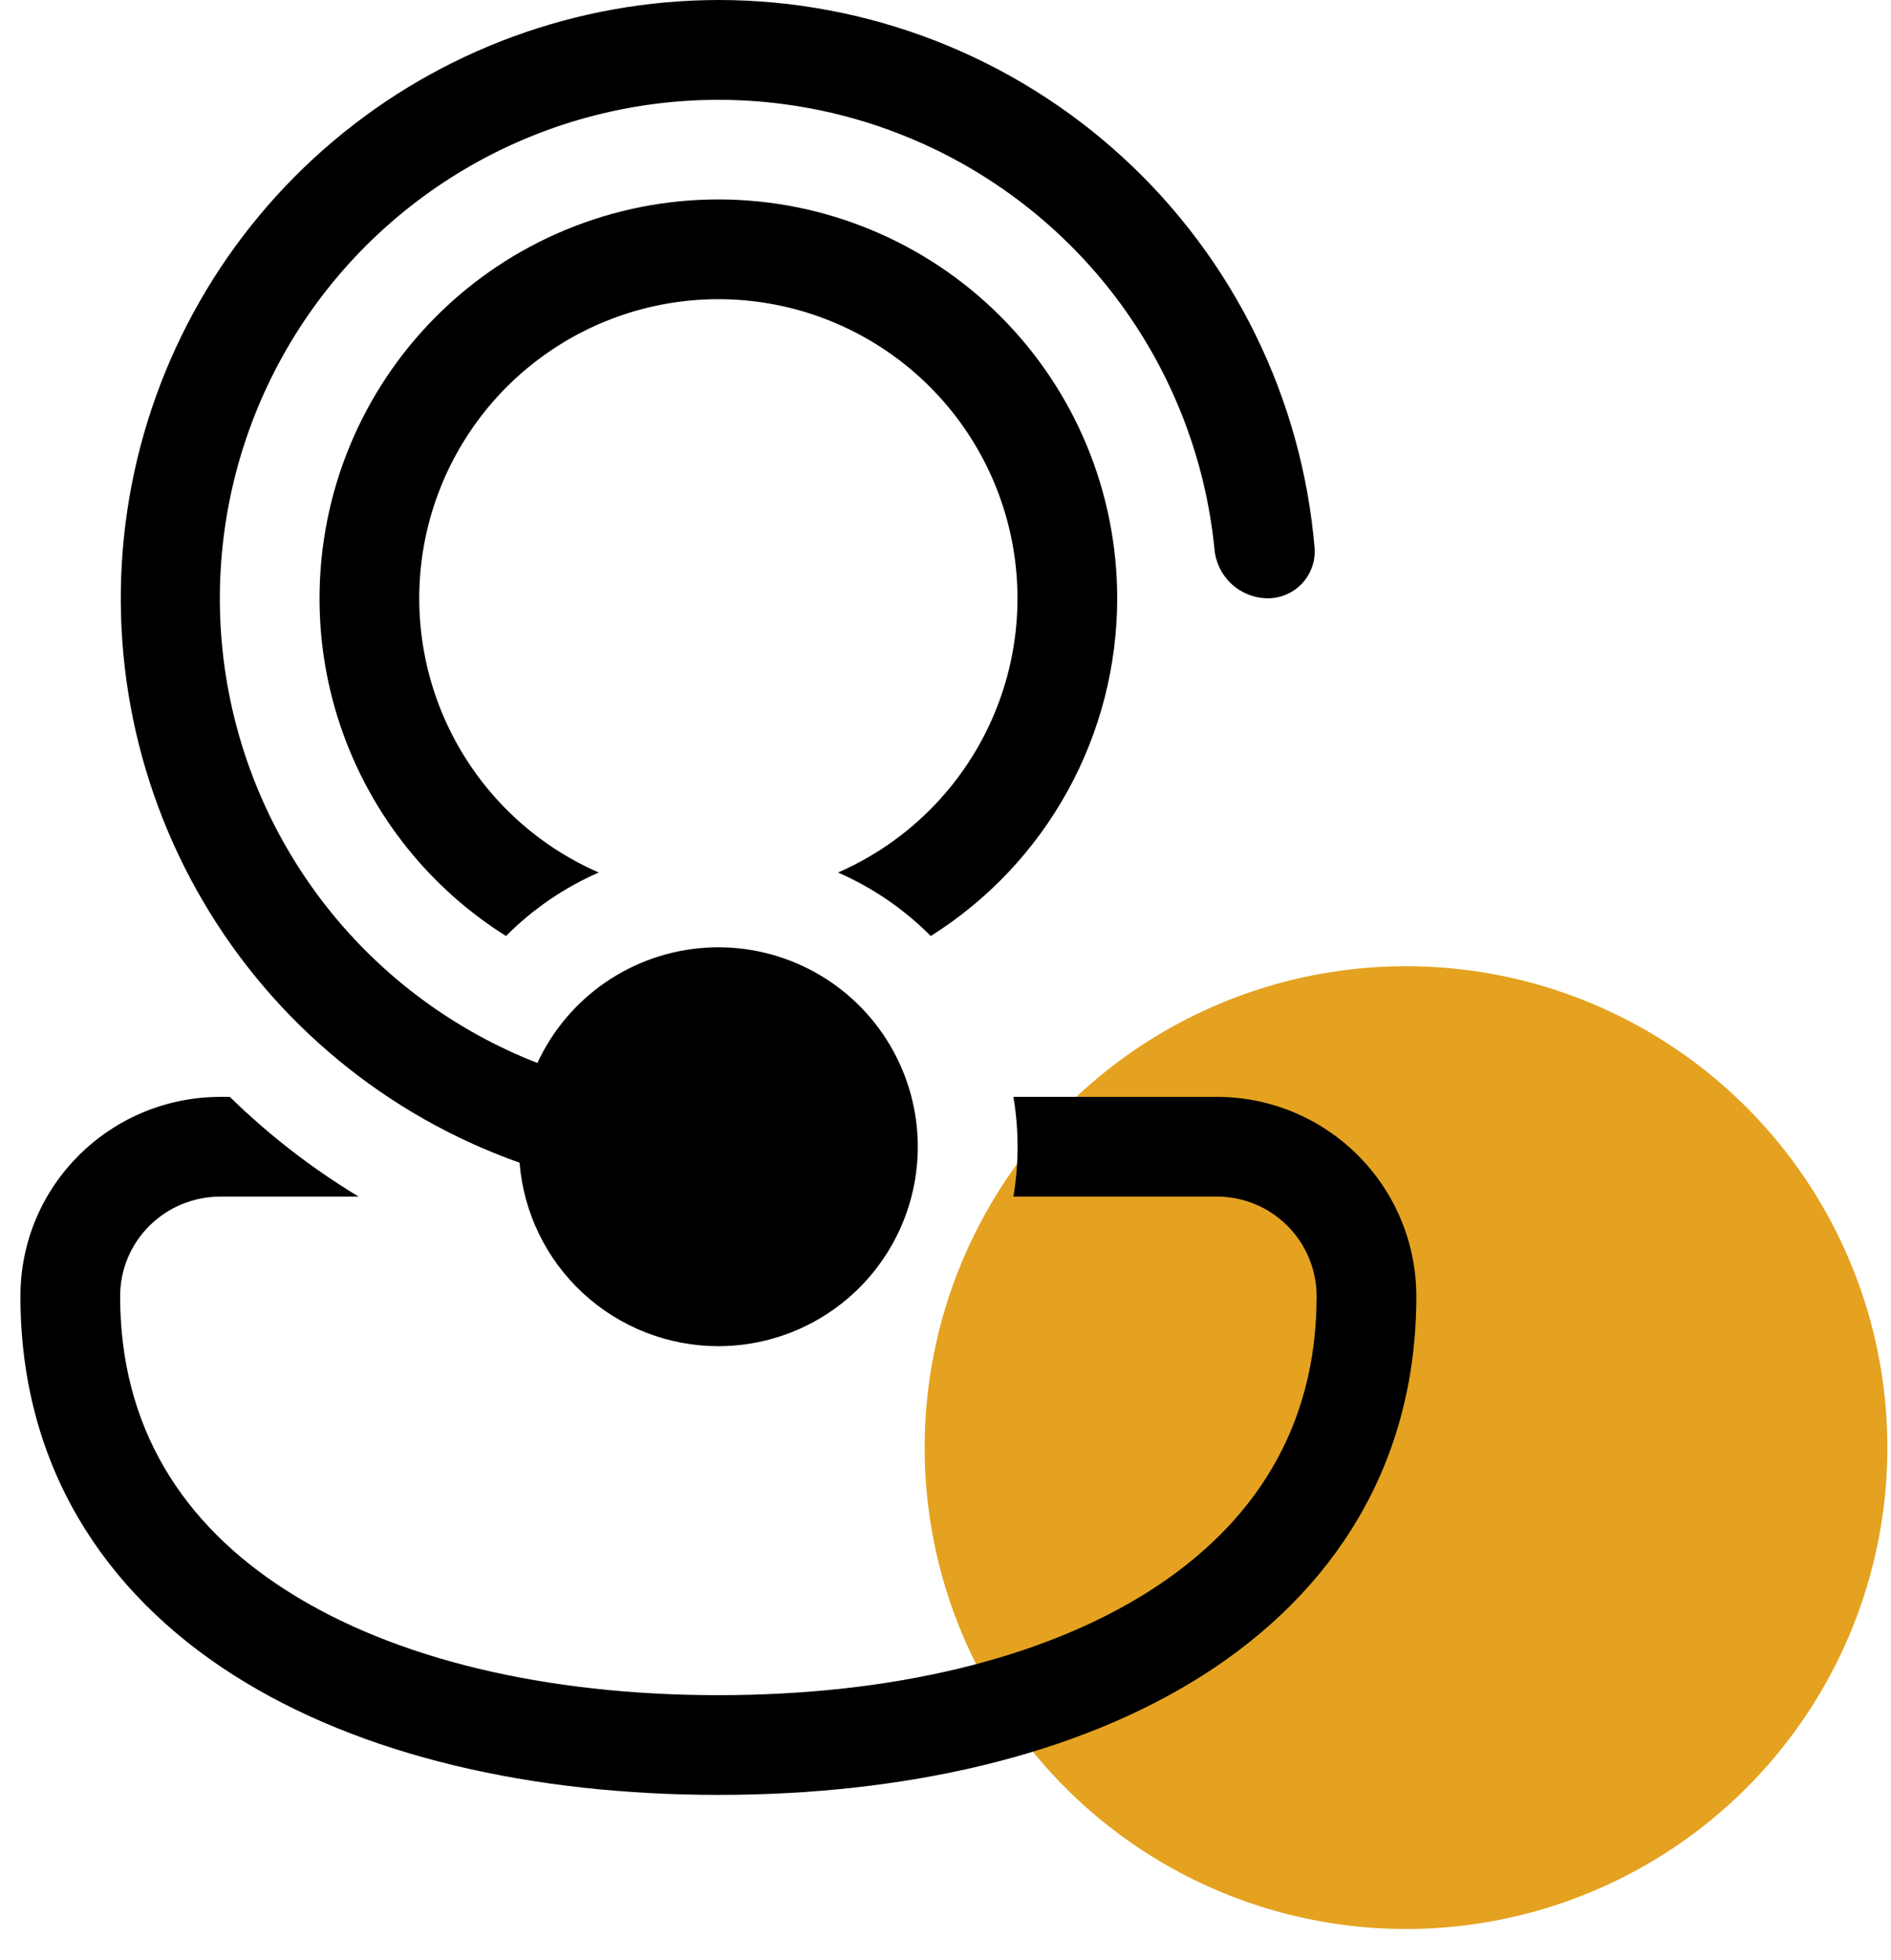 <svg width="55" height="57" viewBox="0 0 55 57" fill="none" xmlns="http://www.w3.org/2000/svg">
<circle cx="40.894" cy="42.1" r="14" fill="#E4A220"/>
<path d="M20.894 39.15C19.436 39.15 18.031 38.601 16.959 37.612C15.888 36.624 15.228 35.267 15.111 33.814C11.243 32.445 7.983 29.753 5.907 26.214C3.83 22.675 3.071 18.516 3.762 14.472C4.454 10.427 6.552 6.757 9.687 4.109C12.821 1.461 16.791 0.006 20.894 1.82973e-07C25.258 -0.001 29.463 1.639 32.675 4.593C35.887 7.547 37.872 11.601 38.236 15.95C38.248 16.139 38.221 16.328 38.156 16.505C38.091 16.683 37.99 16.845 37.859 16.981C37.728 17.118 37.57 17.225 37.395 17.297C37.221 17.369 37.033 17.404 36.844 17.4C36.455 17.39 36.084 17.236 35.803 16.968C35.522 16.701 35.35 16.337 35.321 15.95C35.063 13.386 34.126 10.937 32.607 8.855C31.088 6.774 29.041 5.135 26.678 4.107C24.315 3.079 21.72 2.699 19.162 3.007C16.603 3.315 14.173 4.299 12.121 5.859C10.069 7.418 8.47 9.496 7.488 11.878C6.506 14.261 6.177 16.862 6.534 19.415C6.892 21.967 7.923 24.377 9.522 26.399C11.12 28.42 13.229 29.978 15.63 30.914C16.067 29.97 16.75 29.161 17.607 28.571C18.464 27.982 19.464 27.634 20.502 27.563C21.54 27.493 22.578 27.703 23.506 28.172C24.435 28.64 25.221 29.35 25.781 30.227C26.341 31.103 26.655 32.114 26.691 33.154C26.726 34.194 26.481 35.224 25.981 36.136C25.481 37.049 24.745 37.81 23.85 38.34C22.955 38.87 21.934 39.15 20.894 39.15ZM6.42 31.9H6.684C7.815 33.005 9.07 33.979 10.431 34.8H6.42C4.793 34.8 3.494 36.096 3.494 37.7C3.494 41.496 5.298 44.324 8.345 46.264C11.448 48.244 15.862 49.3 20.894 49.3C25.925 49.3 30.339 48.244 33.442 46.264C36.487 44.321 38.294 41.499 38.294 37.7C38.294 36.931 37.988 36.193 37.444 35.649C36.901 35.105 36.163 34.8 35.394 34.8H29.475C29.637 33.84 29.637 32.86 29.475 31.9H35.394C36.932 31.9 38.407 32.511 39.495 33.599C40.583 34.687 41.194 36.162 41.194 37.7C41.194 42.604 38.778 46.301 35.002 48.711C31.284 51.081 26.273 52.2 20.894 52.2C15.514 52.2 10.503 51.081 6.785 48.711C3.009 46.304 0.594 42.601 0.594 37.7C0.594 34.472 3.212 31.9 6.42 31.9ZM32.494 17.4C32.494 19.362 31.997 21.293 31.049 23.01C30.1 24.728 28.732 26.177 27.071 27.222C26.297 26.442 25.381 25.815 24.374 25.375C26.206 24.576 27.706 23.17 28.624 21.394C29.541 19.618 29.819 17.58 29.41 15.624C29.002 13.667 27.932 11.911 26.381 10.65C24.83 9.39 22.892 8.701 20.894 8.701C18.895 8.701 16.957 9.39 15.406 10.65C13.855 11.911 12.786 13.667 12.377 15.624C11.969 17.58 12.247 19.618 13.164 21.394C14.081 23.17 15.582 24.576 17.414 25.375C16.399 25.819 15.485 26.448 14.717 27.222C12.514 25.837 10.841 23.751 9.967 21.3C9.52 20.049 9.293 18.729 9.294 17.4C9.294 14.323 10.516 11.373 12.691 9.198C14.867 7.022 17.817 5.8 20.894 5.8C23.97 5.8 26.921 7.022 29.096 9.198C31.272 11.373 32.494 14.323 32.494 17.4Z" fill="black"/>
</svg>
